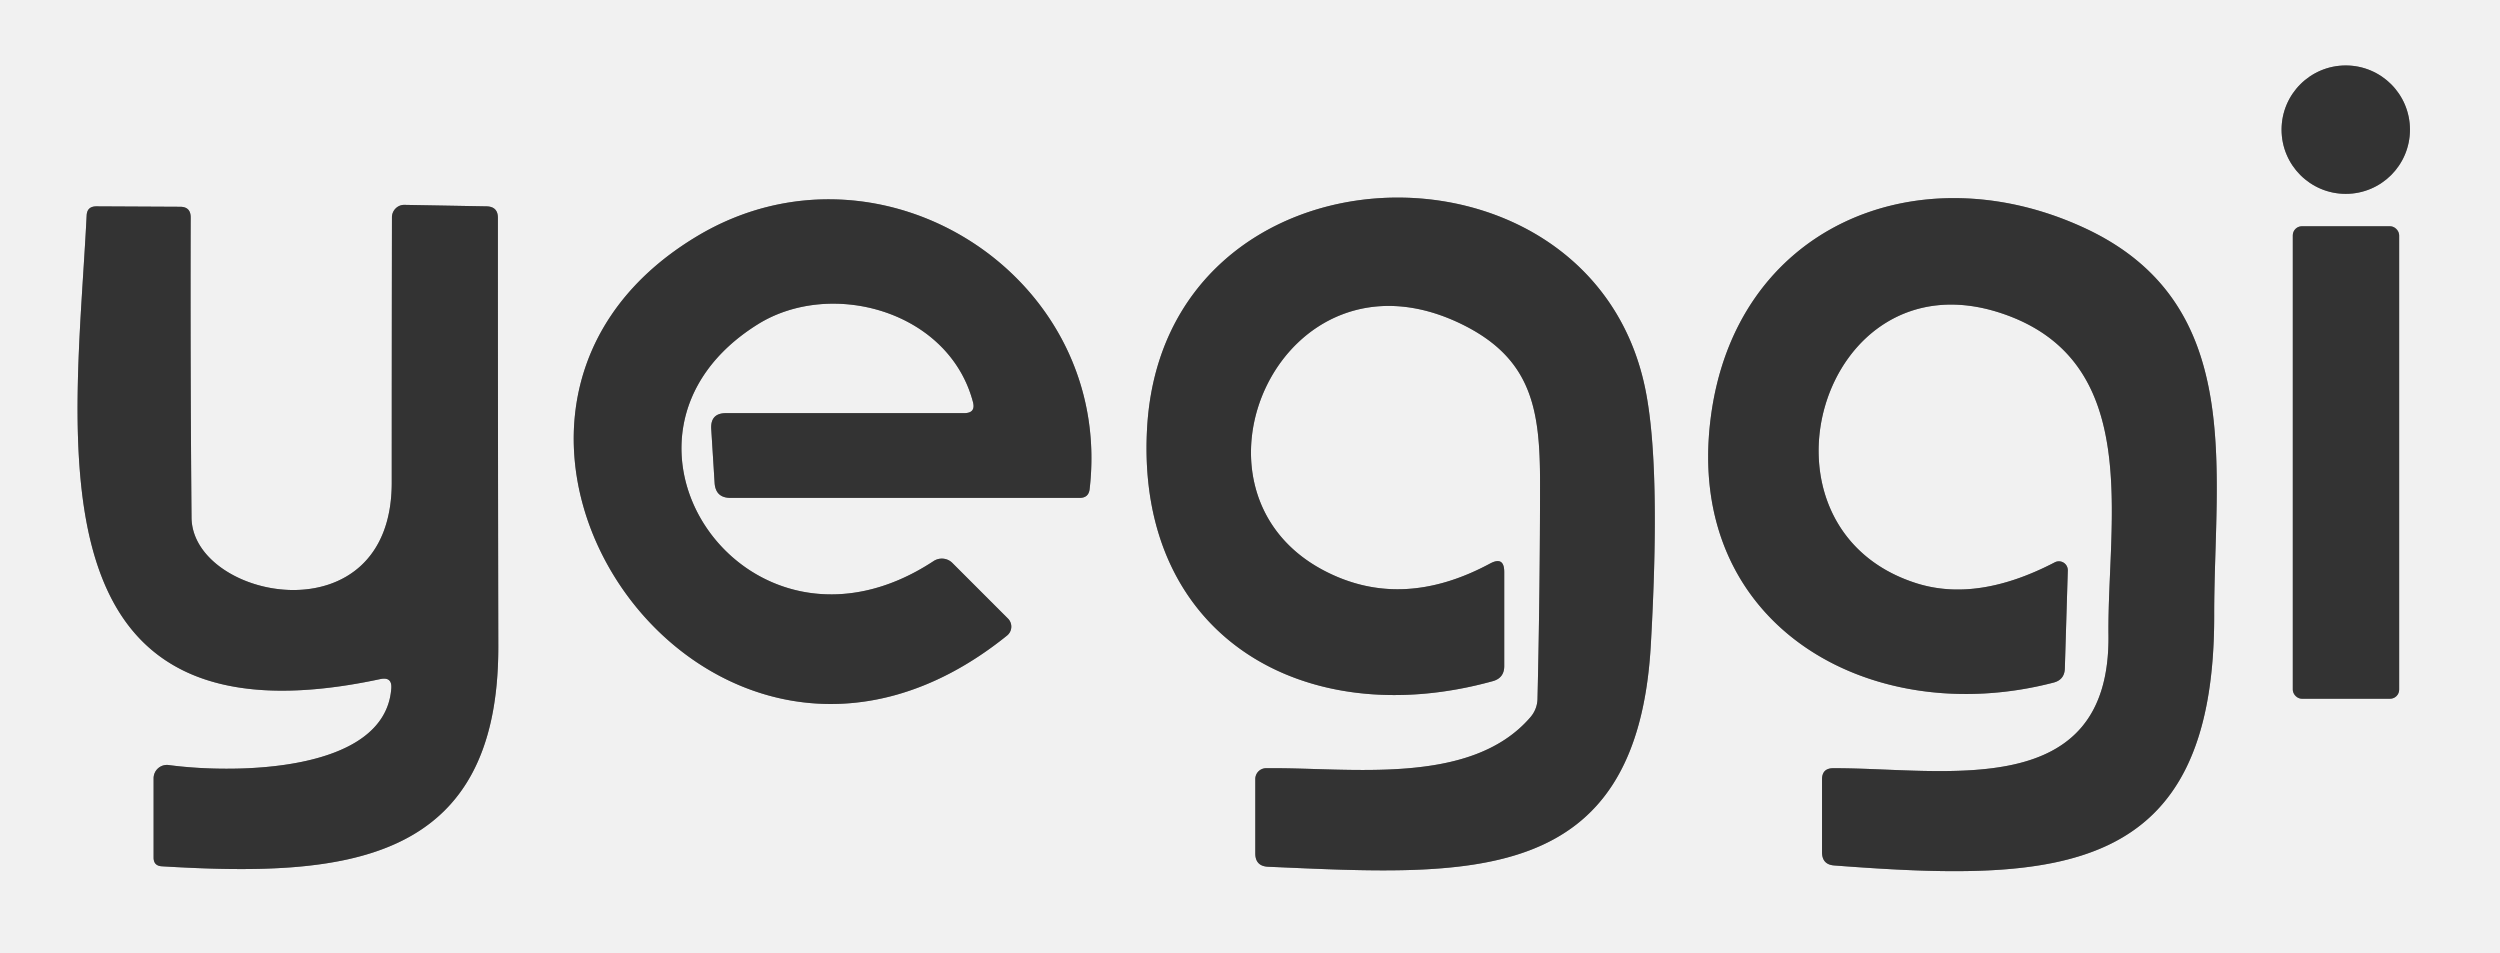 <?xml version="1.0" encoding="UTF-8" standalone="no"?>
<!DOCTYPE svg PUBLIC "-//W3C//DTD SVG 1.1//EN" "http://www.w3.org/Graphics/SVG/1.1/DTD/svg11.dtd">
<svg xmlns="http://www.w3.org/2000/svg" version="1.1" viewBox="0.00 0.00 118.00 45.00">
<rect x="0.00" y="0.00" width="118.00" height="45.00" fill="#808080" stroke="none"/>
<g stroke-width="2.00" fill="none" stroke-linecap="butt">
<path stroke="#929292" vector-effect="non-scaling-stroke" d="
  M 113.75 6.12
  A 3.03 3.03 0.0 0 0 110.72 3.09
  A 3.03 3.03 0.0 0 0 107.69 6.12
  A 3.03 3.03 0.0 0 0 110.72 9.15
  A 3.03 3.03 0.0 0 0 113.75 6.12"
/>
<path stroke="#929292" vector-effect="non-scaling-stroke" d="
  M 18.47 32.49
  C 18.18 36.48 11.06 36.53 7.96 36.11
  A 0.63 0.63 0.0 0 0 7.25 36.74
  L 7.25 40.48
  Q 7.25 40.87 7.65 40.89
  C 16.15 41.40 23.54 40.87 23.52 30.51
  Q 23.50 20.44 23.50 10.28
  Q 23.50 9.75 22.96 9.74
  L 19.09 9.67
  A 0.59 0.58 -89.0 0 0 18.50 10.25
  Q 18.49 16.49 18.49 22.77
  C 18.50 30.20 9.08 28.33 9.04 24.43
  Q 8.98 17.37 9.00 10.26
  Q 9.00 9.76 8.50 9.76
  L 4.55 9.74
  Q 4.11 9.74 4.09 10.17
  C 3.57 20.62 1.10 35.67 17.96 32.05
  Q 18.51 31.94 18.47 32.49"
/>
<path stroke="#929292" vector-effect="non-scaling-stroke" d="
  M 45.51 19.50
  L 34.27 19.50
  Q 33.53 19.50 33.57 20.24
  L 33.73 22.80
  Q 33.78 23.50 34.48 23.50
  L 50.96 23.50
  Q 51.38 23.50 51.43 23.09
  C 52.60 13.01 41.52 5.98 32.90 11.15
  C 18.60 19.72 33.43 41.37 47.53 30.00
  A 0.54 0.54 0.0 0 0 47.58 29.20
  L 44.95 26.57
  A 0.71 0.70 -38.9 0 0 44.07 26.48
  C 35.26 32.28 27.30 20.58 35.78 15.30
  C 39.23 13.16 44.77 14.66 45.92 18.96
  Q 46.07 19.50 45.51 19.50"
/>
<path stroke="#929292" vector-effect="non-scaling-stroke" d="
  M 77.65 18.32
  C 75.04 5.74 54.87 6.33 54.14 20.26
  C 53.62 30.05 61.58 34.61 70.46 32.15
  Q 71.00 32.00 71.00 31.44
  L 71.00 27.00
  Q 71.00 26.24 70.33 26.60
  Q 66.18 28.83 62.55 26.96
  C 55.17 23.17 60.48 11.19 68.95 15.28
  C 72.30 16.90 72.69 19.31 72.69 22.76
  Q 72.69 27.81 72.57 32.99
  A 1.38 1.34 -24.2 0 1 72.22 33.87
  C 69.39 37.13 63.68 36.21 59.75 36.26
  A 0.51 0.51 0.0 0 0 59.25 36.77
  L 59.25 40.28
  Q 59.25 40.88 59.85 40.91
  C 69.31 41.32 77.28 41.94 77.92 30.41
  Q 78.40 21.93 77.65 18.32"
/>
<path stroke="#929292" vector-effect="non-scaling-stroke" d="
  M 98.30 10.72
  C 90.47 7.15 81.87 10.70 80.74 19.77
  C 79.52 29.51 88.26 34.47 96.92 32.22
  Q 97.44 32.09 97.46 31.56
  L 97.60 26.93
  A 0.42 0.42 0.0 0 0 96.99 26.54
  Q 93.36 28.43 90.49 27.54
  C 82.21 24.95 85.89 11.94 94.45 14.78
  C 101.20 17.02 99.46 24.53 99.52 29.98
  C 99.61 37.92 91.76 36.24 86.53 36.26
  Q 86.00 36.26 86.00 36.79
  L 86.00 40.22
  Q 86.00 40.81 86.58 40.85
  C 97.10 41.65 104.53 41.43 104.51 29.04
  C 104.50 22.14 106.06 14.25 98.30 10.72"
/>
<path stroke="#929292" vector-effect="non-scaling-stroke" d="
  M 113.24 11.11
  A 0.43 0.43 0.0 0 0 112.81 10.68
  L 108.65 10.68
  A 0.43 0.43 0.0 0 0 108.22 11.11
  L 108.22 32.55
  A 0.43 0.43 0.0 0 0 108.65 32.98
  L 112.81 32.98
  A 0.43 0.43 0.0 0 0 113.24 32.55
  L 113.24 11.11"
/>
</g>
<path fill="#f1f1f1" d="
  M 0.00 0.00
  L 118.00 0.00
  L 118.00 45.00
  L 0.00 45.00
  L 0.00 0.00
  Z
  M 113.75 6.12
  A 3.03 3.03 0.0 0 0 110.72 3.09
  A 3.03 3.03 0.0 0 0 107.69 6.12
  A 3.03 3.03 0.0 0 0 110.72 9.15
  A 3.03 3.03 0.0 0 0 113.75 6.12
  Z
  M 18.47 32.49
  C 18.18 36.48 11.06 36.53 7.96 36.11
  A 0.63 0.63 0.0 0 0 7.25 36.74
  L 7.25 40.48
  Q 7.25 40.87 7.65 40.89
  C 16.15 41.40 23.54 40.87 23.52 30.51
  Q 23.50 20.44 23.50 10.28
  Q 23.50 9.75 22.96 9.74
  L 19.09 9.67
  A 0.59 0.58 -89.0 0 0 18.50 10.25
  Q 18.49 16.49 18.49 22.77
  C 18.50 30.20 9.08 28.33 9.04 24.43
  Q 8.98 17.37 9.00 10.26
  Q 9.00 9.76 8.50 9.76
  L 4.55 9.74
  Q 4.11 9.74 4.09 10.17
  C 3.57 20.62 1.10 35.67 17.96 32.05
  Q 18.51 31.94 18.47 32.49
  Z
  M 45.51 19.50
  L 34.27 19.50
  Q 33.53 19.50 33.57 20.24
  L 33.73 22.80
  Q 33.78 23.50 34.48 23.50
  L 50.96 23.50
  Q 51.38 23.50 51.43 23.09
  C 52.60 13.01 41.52 5.98 32.90 11.15
  C 18.60 19.72 33.43 41.37 47.53 30.00
  A 0.54 0.54 0.0 0 0 47.58 29.20
  L 44.95 26.57
  A 0.71 0.70 -38.9 0 0 44.07 26.48
  C 35.26 32.28 27.30 20.58 35.78 15.30
  C 39.23 13.16 44.77 14.66 45.92 18.96
  Q 46.07 19.50 45.51 19.50
  Z
  M 77.65 18.32
  C 75.04 5.74 54.87 6.33 54.14 20.26
  C 53.62 30.05 61.58 34.61 70.46 32.15
  Q 71.00 32.00 71.00 31.44
  L 71.00 27.00
  Q 71.00 26.24 70.33 26.60
  Q 66.18 28.83 62.55 26.96
  C 55.17 23.17 60.48 11.19 68.95 15.28
  C 72.30 16.90 72.69 19.31 72.69 22.76
  Q 72.69 27.81 72.57 32.99
  A 1.38 1.34 -24.2 0 1 72.22 33.87
  C 69.39 37.13 63.68 36.21 59.75 36.26
  A 0.51 0.51 0.0 0 0 59.25 36.77
  L 59.25 40.28
  Q 59.25 40.88 59.85 40.91
  C 69.31 41.32 77.28 41.94 77.92 30.41
  Q 78.40 21.93 77.65 18.32
  Z
  M 98.30 10.72
  C 90.47 7.15 81.87 10.70 80.74 19.77
  C 79.52 29.51 88.26 34.47 96.92 32.22
  Q 97.44 32.09 97.46 31.56
  L 97.60 26.93
  A 0.42 0.42 0.0 0 0 96.99 26.54
  Q 93.36 28.43 90.49 27.54
  C 82.21 24.95 85.89 11.94 94.45 14.78
  C 101.20 17.02 99.46 24.53 99.52 29.98
  C 99.61 37.92 91.76 36.24 86.53 36.26
  Q 86.00 36.26 86.00 36.79
  L 86.00 40.22
  Q 86.00 40.81 86.58 40.85
  C 97.10 41.65 104.53 41.43 104.51 29.04
  C 104.50 22.14 106.06 14.25 98.30 10.72
  Z
  M 113.24 11.11
  A 0.43 0.43 0.0 0 0 112.81 10.68
  L 108.65 10.68
  A 0.43 0.43 0.0 0 0 108.22 11.11
  L 108.22 32.55
  A 0.43 0.43 0.0 0 0 108.65 32.98
  L 112.81 32.98
  A 0.43 0.43 0.0 0 0 113.24 32.55
  L 113.24 11.11
  Z"
/>
<circle fill="#333333" cx="110.72" cy="6.12" r="3.03"/>
<path fill="#333333" d="
  M 17.96 32.05
  C 1.10 35.67 3.57 20.62 4.09 10.17
  Q 4.11 9.74 4.55 9.74
  L 8.50 9.76
  Q 9.00 9.76 9.00 10.26
  Q 8.98 17.37 9.04 24.43
  C 9.08 28.33 18.50 30.20 18.49 22.77
  Q 18.49 16.49 18.50 10.25
  A 0.59 0.58 -89.0 0 1 19.09 9.67
  L 22.96 9.74
  Q 23.50 9.75 23.50 10.28
  Q 23.50 20.44 23.52 30.51
  C 23.54 40.87 16.15 41.40 7.65 40.89
  Q 7.25 40.87 7.25 40.48
  L 7.25 36.74
  A 0.63 0.63 0.0 0 1 7.96 36.11
  C 11.06 36.53 18.18 36.48 18.47 32.49
  Q 18.51 31.94 17.96 32.05
  Z"
/>
<path fill="#333333" d="
  M 45.92 18.96
  C 44.77 14.66 39.23 13.16 35.78 15.30
  C 27.30 20.58 35.26 32.28 44.07 26.48
  A 0.71 0.70 -38.9 0 1 44.95 26.57
  L 47.58 29.20
  A 0.54 0.54 0.0 0 1 47.53 30.00
  C 33.43 41.37 18.60 19.72 32.90 11.15
  C 41.52 5.98 52.60 13.01 51.43 23.09
  Q 51.38 23.50 50.96 23.50
  L 34.48 23.50
  Q 33.78 23.50 33.73 22.80
  L 33.57 20.24
  Q 33.53 19.50 34.27 19.50
  L 45.51 19.50
  Q 46.07 19.50 45.92 18.96
  Z"
/>
<path fill="#333333" d="
  M 54.14 20.26
  C 54.87 6.33 75.04 5.74 77.65 18.32
  Q 78.40 21.93 77.92 30.41
  C 77.28 41.94 69.31 41.32 59.85 40.91
  Q 59.25 40.88 59.25 40.28
  L 59.25 36.77
  A 0.51 0.51 0.0 0 1 59.75 36.26
  C 63.68 36.21 69.39 37.13 72.22 33.87
  A 1.38 1.34 -24.2 0 0 72.57 32.99
  Q 72.69 27.81 72.69 22.76
  C 72.69 19.31 72.30 16.90 68.95 15.28
  C 60.48 11.19 55.17 23.17 62.55 26.96
  Q 66.18 28.83 70.33 26.60
  Q 71.00 26.24 71.00 27.00
  L 71.00 31.44
  Q 71.00 32.00 70.46 32.15
  C 61.58 34.61 53.62 30.05 54.14 20.26
  Z"
/>
<path fill="#333333" d="
  M 98.30 10.72
  C 106.06 14.25 104.50 22.14 104.51 29.04
  C 104.53 41.43 97.10 41.65 86.58 40.85
  Q 86.00 40.81 86.00 40.22
  L 86.00 36.79
  Q 86.00 36.26 86.53 36.26
  C 91.76 36.24 99.61 37.92 99.52 29.98
  C 99.46 24.53 101.20 17.02 94.45 14.78
  C 85.89 11.94 82.21 24.95 90.49 27.54
  Q 93.36 28.43 96.99 26.54
  A 0.42 0.42 0.0 0 1 97.60 26.93
  L 97.46 31.56
  Q 97.44 32.09 96.92 32.22
  C 88.26 34.47 79.52 29.51 80.74 19.77
  C 81.87 10.70 90.47 7.15 98.30 10.72
  Z"
/>
<rect fill="#333333" x="108.22" y="10.68" width="5.02" height="22.30" rx="0.43"/>
</svg>
